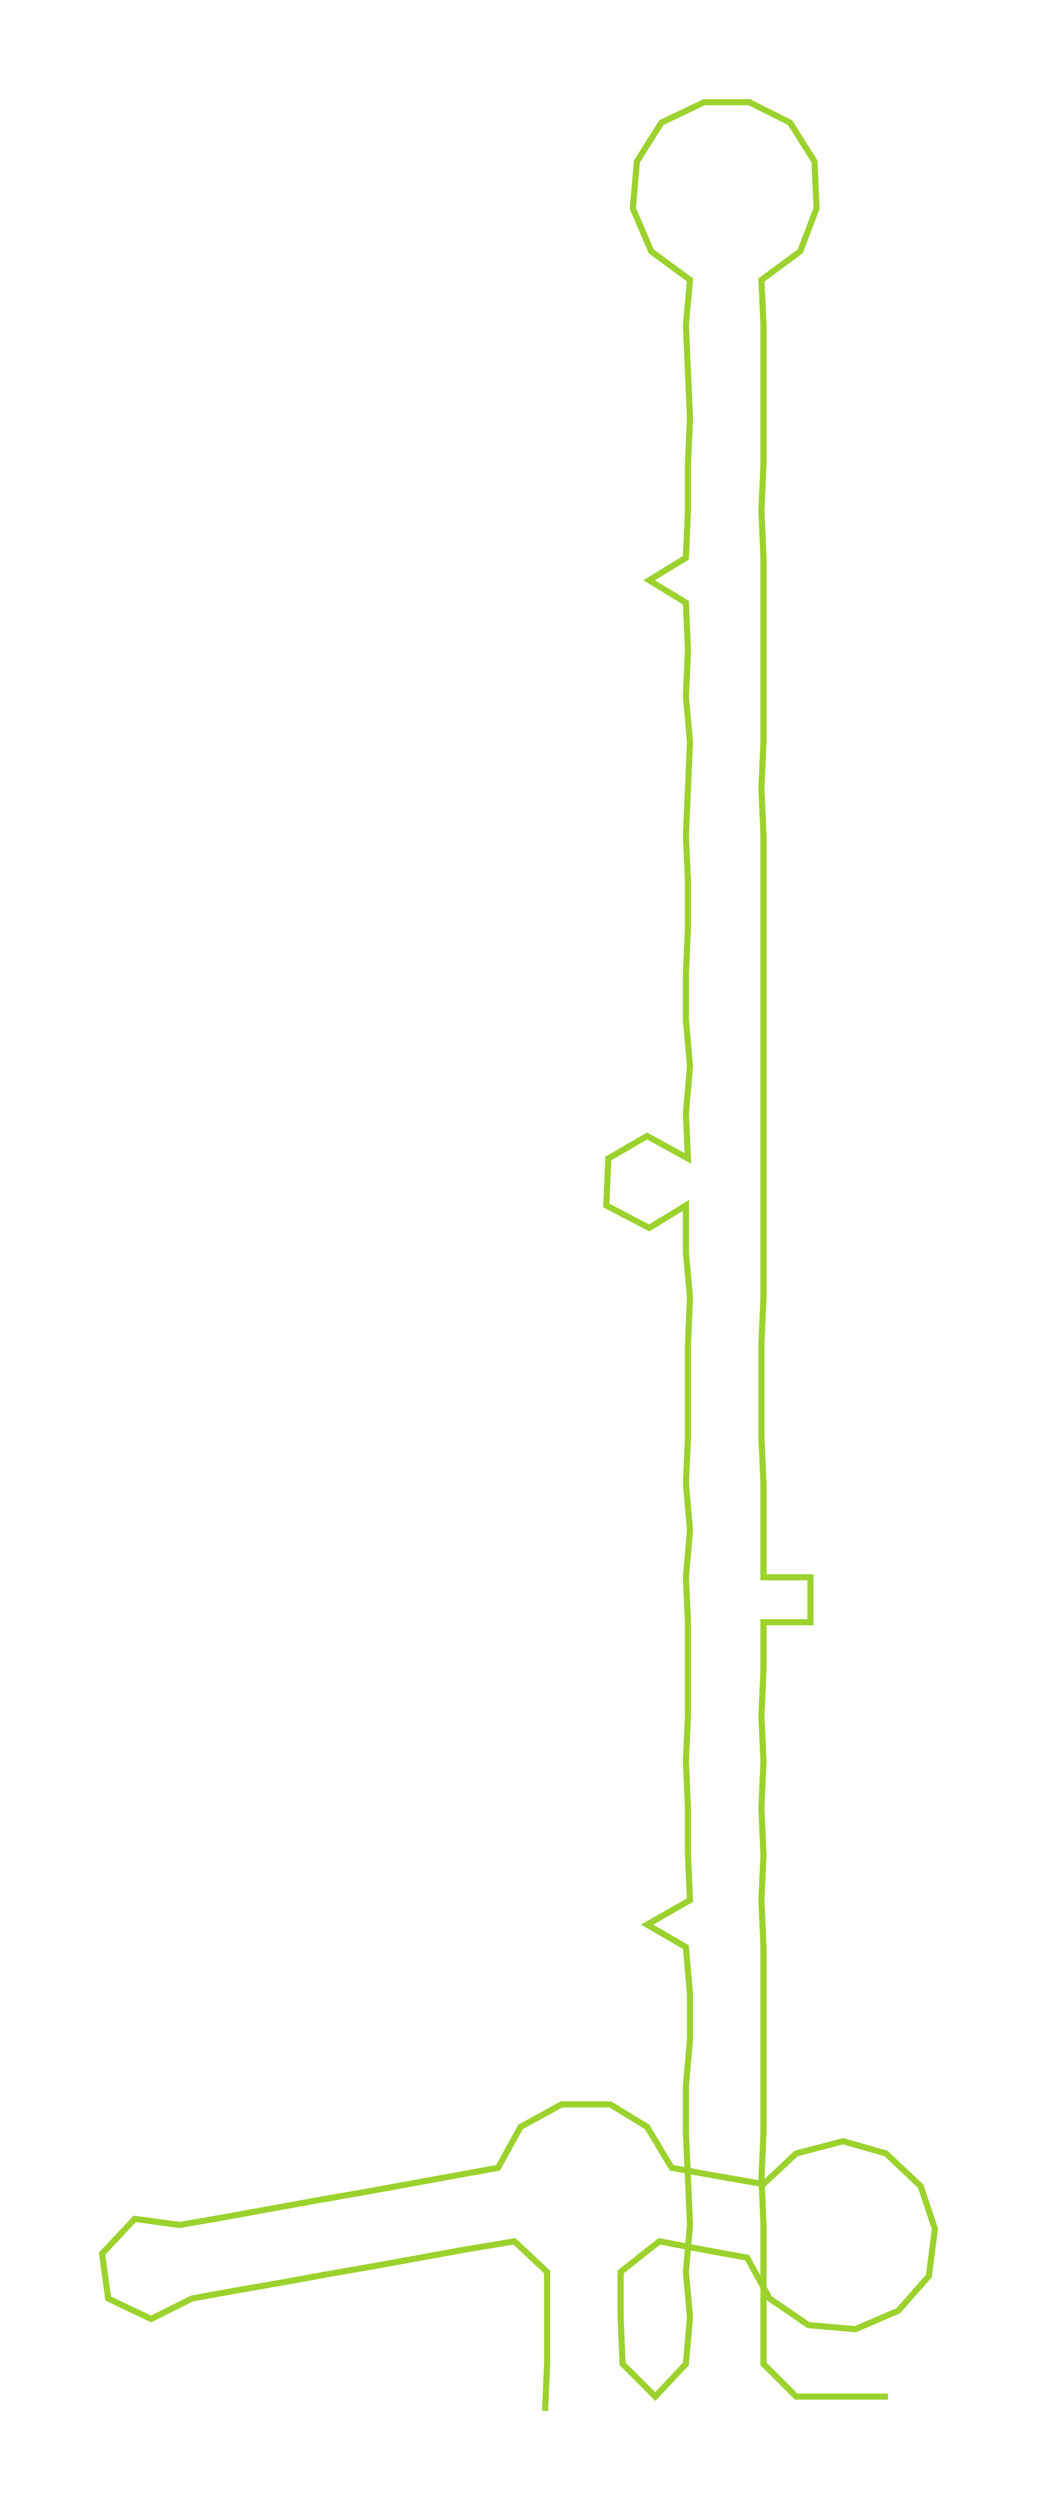 <ns0:svg xmlns:ns0="http://www.w3.org/2000/svg" width="124.66px" height="300px" viewBox="0 0 508.48 1223.68"><ns0:path style="stroke:#9bd22d;stroke-width:3px;fill:none;" d="M267 1180 L267 1180 L268 1157 L268 1134 L268 1112 L252 1097 L228 1101 L206 1105 L184 1109 L161 1113 L139 1117 L116 1121 L94 1125 L74 1135 L53 1125 L50 1103 L66 1086 L88 1089 L111 1085 L133 1081 L155 1077 L178 1073 L200 1069 L222 1065 L244 1061 L255 1041 L275 1030 L299 1030 L317 1041 L329 1061 L351 1065 L374 1069 L390 1054 L413 1048 L434 1054 L451 1070 L458 1091 L455 1114 L440 1131 L419 1140 L396 1138 L377 1125 L366 1105 L344 1101 L323 1097 L304 1112 L304 1134 L305 1157 L321 1173 L336 1157 L338 1134 L336 1112 L338 1089 L337 1066 L336 1044 L336 1021 L338 998 L338 976 L336 953 L317 942 L338 930 L337 908 L337 885 L336 862 L337 840 L337 817 L337 794 L336 772 L338 749 L336 726 L337 704 L337 681 L337 658 L338 635 L336 613 L336 590 L318 601 L297 590 L298 567 L317 556 L337 567 L336 545 L338 522 L336 499 L336 477 L337 454 L337 431 L336 409 L337 386 L338 363 L336 341 L337 318 L336 295 L318 284 L336 273 L337 250 L337 227 L338 205 L337 182 L336 159 L338 137 L319 123 L310 102 L312 79 L324 60 L345 50 L367 50 L387 60 L399 79 L400 102 L392 123 L373 137 L374 159 L374 182 L374 205 L374 227 L373 250 L374 273 L374 295 L374 318 L374 341 L374 363 L373 386 L374 409 L374 431 L374 454 L374 477 L374 499 L374 522 L374 545 L374 567 L374 590 L374 613 L374 635 L373 658 L373 681 L373 704 L374 726 L374 749 L374 772 L397 772 L397 794 L374 794 L374 817 L373 840 L374 862 L373 885 L374 908 L373 930 L374 953 L374 976 L374 998 L374 1021 L374 1044 L373 1066 L374 1089 L374 1112 L374 1134 L374 1157 L390 1173 L413 1173 L435 1173" /></ns0:svg>